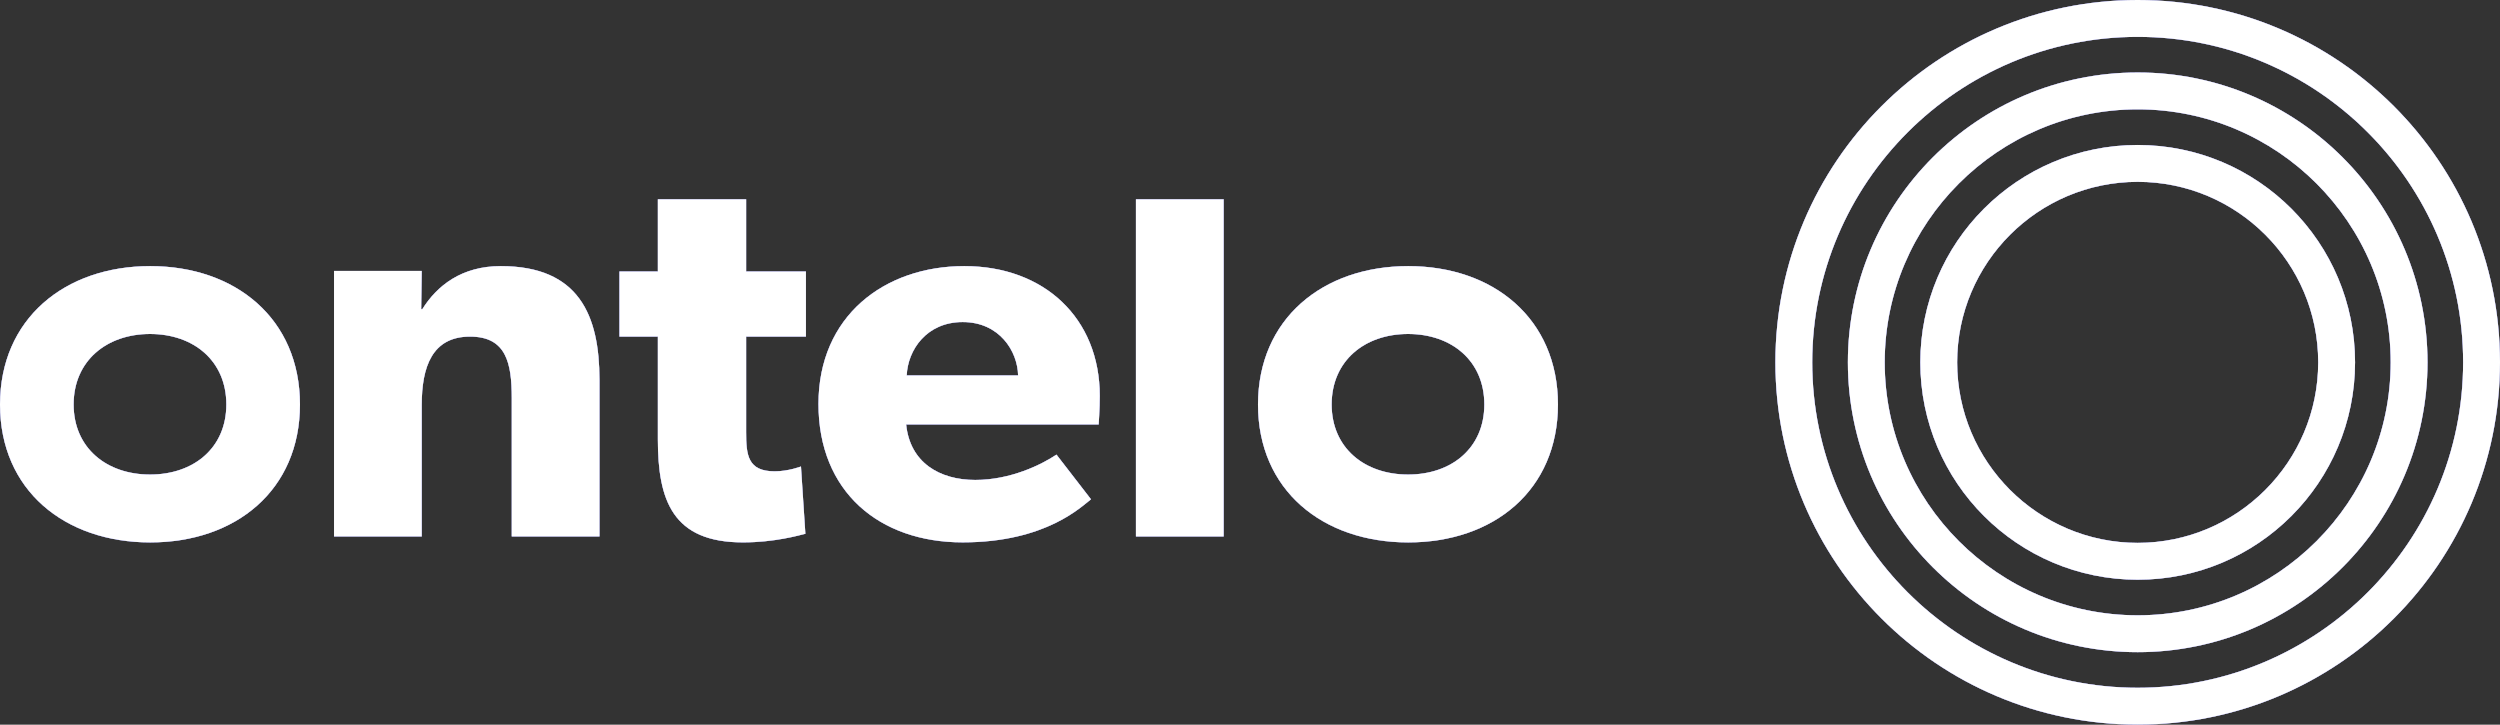 <svg width="138" height="40" viewBox="0 0 138 40" fill="none" xmlns="http://www.w3.org/2000/svg">
<rect x="0" y="0" width="138" height="40" fill="#333333" stroke="none"/>
<path d="M28.247 29.614V21.972C28.247 20.039 27.944 18.582 25.946 18.582C23.856 18.582 23.281 20.247 23.281 22.358V29.614H18.438V14.954H23.281L23.251 17.065H23.311C24.129 15.757 25.491 14.688 27.642 14.688C31.971 14.688 33.092 17.422 33.092 20.961V29.614H28.247Z" fill="white"/>
<path d="M28.247 29.614V21.972C28.247 20.039 27.944 18.582 25.946 18.582C23.856 18.582 23.281 20.247 23.281 22.358V29.614H18.438V14.954H23.281L23.251 17.065H23.311C24.129 15.757 25.491 14.688 27.642 14.688C31.971 14.688 33.092 17.422 33.092 20.961V29.614H28.247Z" fill="#4B4BBC"/>
<path d="M28.247 29.614V21.972C28.247 20.039 27.944 18.582 25.946 18.582C23.856 18.582 23.281 20.247 23.281 22.358V29.614H18.438V14.954H23.281L23.251 17.065H23.311C24.129 15.757 25.491 14.688 27.642 14.688C31.971 14.688 33.092 17.422 33.092 20.961V29.614H28.247Z" fill="white"/>
<path d="M41.188 18.582V23.845C41.188 25.125 41.279 26.016 42.762 26.016C43.519 26.016 44.215 25.749 44.215 25.749L44.458 29.466C44.094 29.555 42.762 29.941 41.006 29.941C37.13 29.941 36.313 27.622 36.313 24.262V18.582H34.193V14.985H36.313V11H41.188V14.985H44.488V18.582H41.188Z" fill="white"/>
<path d="M41.188 18.582V23.845C41.188 25.125 41.279 26.016 42.762 26.016C43.519 26.016 44.215 25.749 44.215 25.749L44.458 29.466C44.094 29.555 42.762 29.941 41.006 29.941C37.13 29.941 36.313 27.622 36.313 24.262V18.582H34.193V14.985H36.313V11H41.188V14.985H44.488V18.582H41.188Z" fill="#4B4BBC"/>
<path d="M41.188 18.582V23.845C41.188 25.125 41.279 26.016 42.762 26.016C43.519 26.016 44.215 25.749 44.215 25.749L44.458 29.466C44.094 29.555 42.762 29.941 41.006 29.941C37.13 29.941 36.313 27.622 36.313 24.262V18.582H34.193V14.985H36.313V11H41.188V14.985H44.488V18.582H41.188Z" fill="white"/>
<path d="M60.648 23.429H50.021C50.233 25.54 51.869 26.492 53.836 26.492C55.774 26.492 57.469 25.659 58.318 25.094L60.225 27.562C59.741 27.919 57.772 29.94 53.14 29.94C48.538 29.94 45.178 27.146 45.178 22.299C45.178 17.452 48.811 14.688 53.231 14.688C57.651 14.688 60.709 17.572 60.709 21.853C60.709 22.567 60.648 23.429 60.648 23.429ZM53.14 17.779C51.142 17.779 50.112 19.325 50.052 20.722H56.198C56.168 19.385 55.169 17.779 53.14 17.779Z" fill="white"/>
<path d="M60.648 23.429H50.021C50.233 25.54 51.869 26.492 53.836 26.492C55.774 26.492 57.469 25.659 58.318 25.094L60.225 27.562C59.741 27.919 57.772 29.94 53.14 29.94C48.538 29.94 45.178 27.146 45.178 22.299C45.178 17.452 48.811 14.688 53.231 14.688C57.651 14.688 60.709 17.572 60.709 21.853C60.709 22.567 60.648 23.429 60.648 23.429ZM53.14 17.779C51.142 17.779 50.112 19.325 50.052 20.722H56.198C56.168 19.385 55.169 17.779 53.14 17.779Z" fill="#4B4BBC"/>
<path d="M60.648 23.429H50.021C50.233 25.54 51.869 26.492 53.836 26.492C55.774 26.492 57.469 25.659 58.318 25.094L60.225 27.562C59.741 27.919 57.772 29.94 53.14 29.94C48.538 29.94 45.178 27.146 45.178 22.299C45.178 17.452 48.811 14.688 53.231 14.688C57.651 14.688 60.709 17.572 60.709 21.853C60.709 22.567 60.648 23.429 60.648 23.429ZM53.14 17.779C51.142 17.779 50.112 19.325 50.052 20.722H56.198C56.168 19.385 55.169 17.779 53.14 17.779Z" fill="white"/>
<path d="M62.703 11H67.547V29.614H62.703V11Z" fill="white"/>
<path d="M62.703 11H67.547V29.614H62.703V11Z" fill="#4B4BBC"/>
<path d="M62.703 11H67.547V29.614H62.703V11Z" fill="white"/>
<path d="M77.735 14.688C73.01 14.688 69.441 17.604 69.441 22.329C69.441 27.058 73.01 29.943 77.735 29.943C82.459 29.943 86 27.058 86 22.329C86 17.604 82.459 14.688 77.735 14.688ZM77.726 26.194C75.327 26.194 73.509 24.729 73.509 22.325C73.509 19.92 75.327 18.437 77.726 18.437C80.129 18.437 81.933 19.92 81.933 22.325C81.933 24.729 80.129 26.194 77.726 26.194Z" fill="white"/>
<path d="M77.735 14.688C73.01 14.688 69.441 17.604 69.441 22.329C69.441 27.058 73.01 29.943 77.735 29.943C82.459 29.943 86 27.058 86 22.329C86 17.604 82.459 14.688 77.735 14.688ZM77.726 26.194C75.327 26.194 73.509 24.729 73.509 22.325C73.509 19.92 75.327 18.437 77.726 18.437C80.129 18.437 81.933 19.92 81.933 22.325C81.933 24.729 80.129 26.194 77.726 26.194Z" fill="#4B4BBC"/>
<path d="M77.735 14.688C73.01 14.688 69.441 17.604 69.441 22.329C69.441 27.058 73.01 29.943 77.735 29.943C82.459 29.943 86 27.058 86 22.329C86 17.604 82.459 14.688 77.735 14.688ZM77.726 26.194C75.327 26.194 73.509 24.729 73.509 22.325C73.509 19.92 75.327 18.437 77.726 18.437C80.129 18.437 81.933 19.92 81.933 22.325C81.933 24.729 80.129 26.194 77.726 26.194Z" fill="white"/>
<path d="M8.293 14.688C3.568 14.688 0 17.604 0 22.329C0 27.058 3.568 29.943 8.293 29.943C13.018 29.943 16.559 27.058 16.559 22.329C16.559 17.604 13.018 14.688 8.293 14.688ZM8.283 26.194C5.886 26.194 4.066 24.729 4.066 22.325C4.066 19.92 5.886 18.437 8.283 18.437C10.687 18.437 12.492 19.92 12.492 22.325C12.492 24.729 10.687 26.194 8.283 26.194Z" fill="white"/>
<path d="M8.293 14.688C3.568 14.688 0 17.604 0 22.329C0 27.058 3.568 29.943 8.293 29.943C13.018 29.943 16.559 27.058 16.559 22.329C16.559 17.604 13.018 14.688 8.293 14.688ZM8.283 26.194C5.886 26.194 4.066 24.729 4.066 22.325C4.066 19.92 5.886 18.437 8.283 18.437C10.687 18.437 12.492 19.92 12.492 22.325C12.492 24.729 10.687 26.194 8.283 26.194Z" fill="#4B4BBC"/>
<path d="M8.293 14.688C3.568 14.688 0 17.604 0 22.329C0 27.058 3.568 29.943 8.293 29.943C13.018 29.943 16.559 27.058 16.559 22.329C16.559 17.604 13.018 14.688 8.293 14.688ZM8.283 26.194C5.886 26.194 4.066 24.729 4.066 22.325C4.066 19.92 5.886 18.437 8.283 18.437C10.687 18.437 12.492 19.92 12.492 22.325C12.492 24.729 10.687 26.194 8.283 26.194Z" fill="white"/>
<path d="M118 2.037C127.904 2.037 135.963 10.095 135.963 19.999C135.963 29.904 127.904 37.963 118 37.963C108.095 37.963 100.037 29.904 100.037 19.999C100.037 10.095 108.095 2.037 118 2.037ZM118 0C106.955 0 98 8.954 98 19.999C98 31.046 106.955 40 118 40C129.045 40 138 31.046 138 19.999C138 8.954 129.045 0 118 0Z" fill="white"/>
<path d="M118 2.037C127.904 2.037 135.963 10.095 135.963 19.999C135.963 29.904 127.904 37.963 118 37.963C108.095 37.963 100.037 29.904 100.037 19.999C100.037 10.095 108.095 2.037 118 2.037ZM118 0C106.955 0 98 8.954 98 19.999C98 31.046 106.955 40 118 40C129.045 40 138 31.046 138 19.999C138 8.954 129.045 0 118 0Z" fill="#4B4BBC"/>
<path d="M118 2.037C127.904 2.037 135.963 10.095 135.963 19.999C135.963 29.904 127.904 37.963 118 37.963C108.095 37.963 100.037 29.904 100.037 19.999C100.037 10.095 108.095 2.037 118 2.037ZM118 0C106.955 0 98 8.954 98 19.999C98 31.046 106.955 40 118 40C129.045 40 138 31.046 138 19.999C138 8.954 129.045 0 118 0Z" fill="white"/>
<path d="M118.001 6.037C125.699 6.037 131.964 12.301 131.964 20C131.964 27.7 125.699 33.963 118.001 33.963C110.302 33.963 104.038 27.7 104.038 20C104.038 12.301 110.302 6.037 118.001 6.037ZM118.001 4C109.165 4 102.002 11.163 102.002 20C102.002 28.836 109.165 36 118.001 36C126.837 36 134 28.836 134 20C134 11.163 126.837 4 118.001 4Z" fill="white"/>
<path d="M118.001 6.037C125.699 6.037 131.964 12.301 131.964 20C131.964 27.7 125.699 33.963 118.001 33.963C110.302 33.963 104.038 27.7 104.038 20C104.038 12.301 110.302 6.037 118.001 6.037ZM118.001 4C109.165 4 102.002 11.163 102.002 20C102.002 28.836 109.165 36 118.001 36C126.837 36 134 28.836 134 20C134 11.163 126.837 4 118.001 4Z" fill="#4B4BBC"/>
<path d="M118.001 6.037C125.699 6.037 131.964 12.301 131.964 20C131.964 27.7 125.699 33.963 118.001 33.963C110.302 33.963 104.038 27.7 104.038 20C104.038 12.301 110.302 6.037 118.001 6.037ZM118.001 4C109.165 4 102.002 11.163 102.002 20C102.002 28.836 109.165 36 118.001 36C126.837 36 134 28.836 134 20C134 11.163 126.837 4 118.001 4Z" fill="white"/>
<path d="M118 10.039C123.493 10.039 127.963 14.508 127.963 20.001C127.963 25.495 123.493 29.965 118 29.965C112.506 29.965 108.037 25.495 108.037 20.001C108.037 14.508 112.506 10.039 118 10.039ZM118 8.002C111.373 8.002 106 13.374 106 20.001C106 26.629 111.373 32.002 118 32.002C124.627 32.002 130 26.629 130 20.001C130 13.374 124.627 8.002 118 8.002Z" fill="white"/>
<path d="M118 10.039C123.493 10.039 127.963 14.508 127.963 20.001C127.963 25.495 123.493 29.965 118 29.965C112.506 29.965 108.037 25.495 108.037 20.001C108.037 14.508 112.506 10.039 118 10.039ZM118 8.002C111.373 8.002 106 13.374 106 20.001C106 26.629 111.373 32.002 118 32.002C124.627 32.002 130 26.629 130 20.001C130 13.374 124.627 8.002 118 8.002Z" fill="#4B4BBC"/>
<path d="M118 10.039C123.493 10.039 127.963 14.508 127.963 20.001C127.963 25.495 123.493 29.965 118 29.965C112.506 29.965 108.037 25.495 108.037 20.001C108.037 14.508 112.506 10.039 118 10.039ZM118 8.002C111.373 8.002 106 13.374 106 20.001C106 26.629 111.373 32.002 118 32.002C124.627 32.002 130 26.629 130 20.001C130 13.374 124.627 8.002 118 8.002Z" fill="white"/>
</svg>





